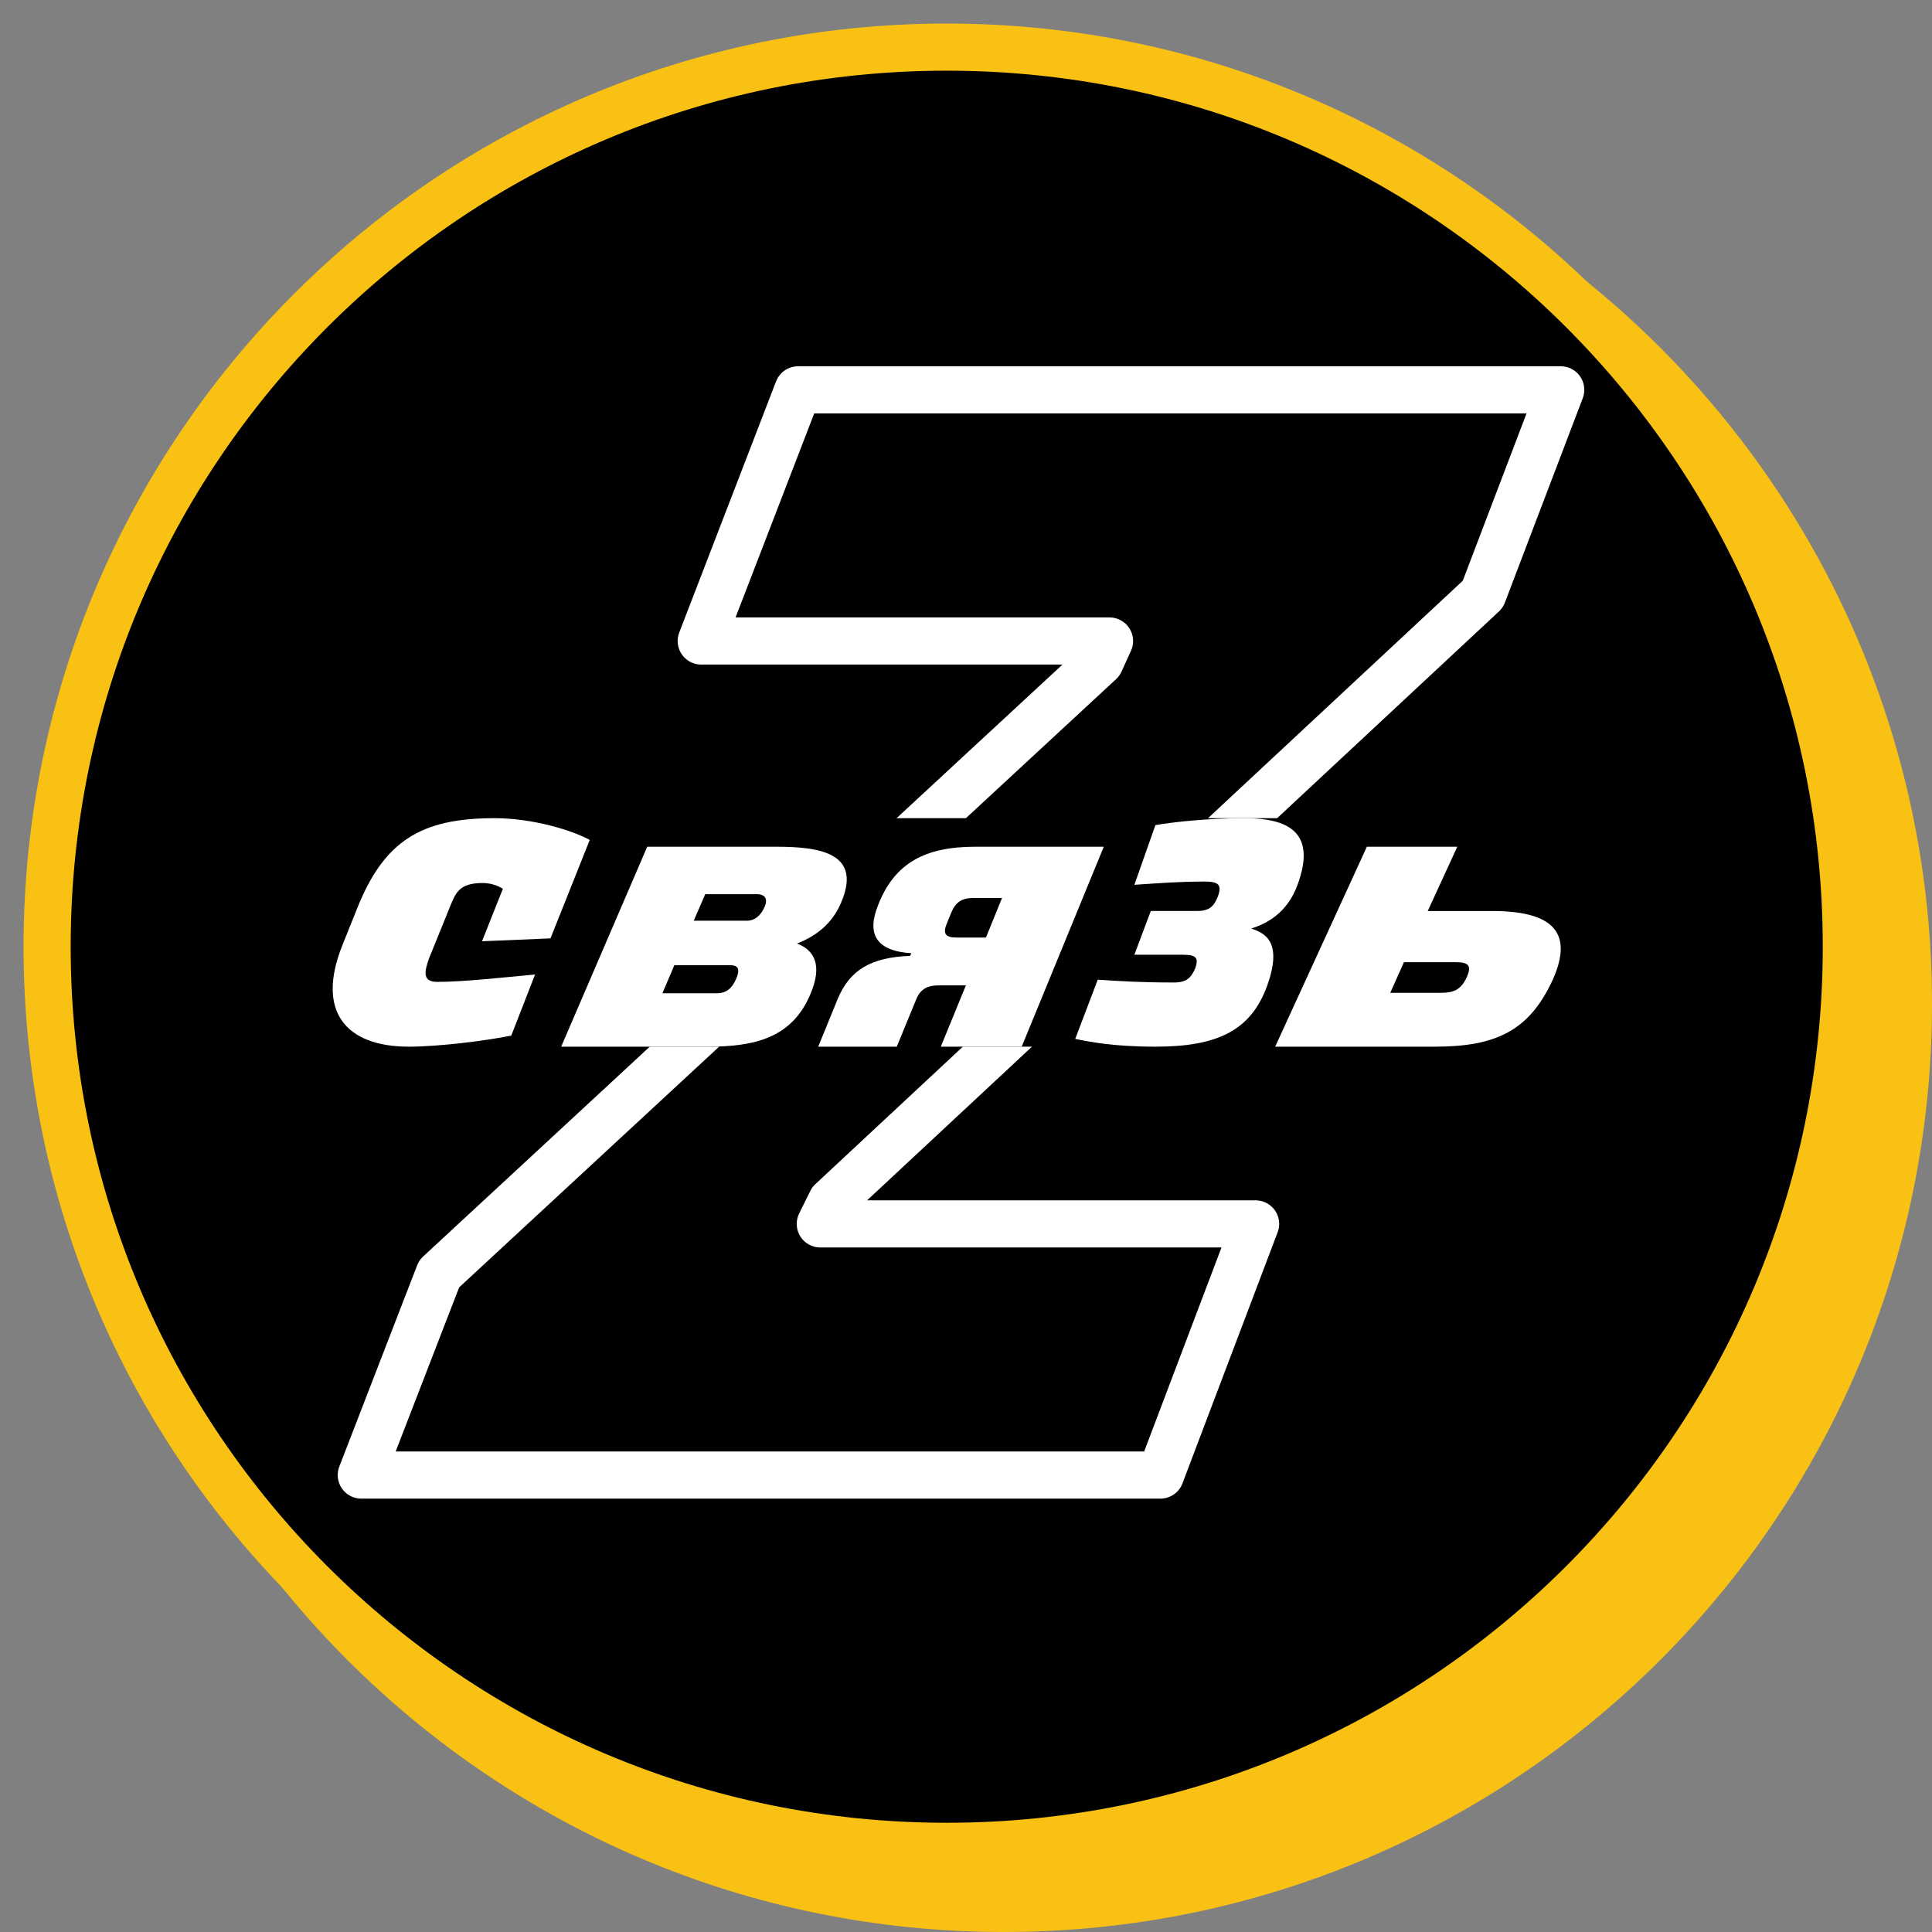 <svg width="41" height="41" viewBox="0 0 41 41" fill="none" xmlns="http://www.w3.org/2000/svg">
<rect x="0" y="0" width="41" height="41" fill="#808080" stroke="none"/>
<path d="M21.303 41C32.181 41 41 32.181 41 21.303C41 10.425 32.181 1.606 21.303 1.606C10.425 1.606 1.606 10.425 1.606 21.303C1.606 32.181 10.425 41 21.303 41Z" fill="#F9C113"/>
<path d="M20.091 39.182C30.634 39.182 39.182 30.634 39.182 20.091C39.182 9.547 30.634 1 20.091 1C9.547 1 1 9.547 1 20.091C1 30.634 9.547 39.182 20.091 39.182Z" fill="black" stroke="#F9C113"/>
<path d="M24.626 31.303H7.667L9.319 27.032L23.345 14.046L23.546 13.603H14.881L16.936 8.273H33.121L31.468 12.611L17.644 25.495L17.408 25.973H26.646L24.626 31.303Z" stroke="white" stroke-miterlimit="10" stroke-linecap="round" stroke-linejoin="round"/>
<path d="M30.697 17.363H8.273V22.212H30.697V17.363Z" fill="black"/>
<path d="M11.682 19.914L12.515 17.825C12.17 17.633 11.328 17.363 10.495 17.363C8.936 17.363 8.147 17.842 7.572 19.296L7.261 20.071C6.712 21.455 7.324 22.212 8.679 22.212C9.317 22.212 10.345 22.081 10.85 21.977L11.355 20.68C10.69 20.741 9.848 20.837 9.281 20.837C8.971 20.837 8.998 20.637 9.104 20.34L9.556 19.226C9.671 18.939 9.76 18.739 10.238 18.739C10.415 18.739 10.557 18.791 10.672 18.861L10.229 19.975L11.682 19.914Z" fill="white"/>
<path d="M16.477 17.969H13.735L11.909 22.212H15.018C16.014 22.212 16.8 22.029 17.193 21.109C17.473 20.459 17.263 20.158 16.914 20.023C17.324 19.864 17.665 19.595 17.848 19.159C18.302 18.104 17.403 17.969 16.477 17.969ZM14.966 18.976H16.058C16.259 18.976 16.285 19.095 16.233 19.23C16.145 19.436 16.014 19.539 15.848 19.539H14.722L14.966 18.976ZM15.621 20.776C15.534 20.975 15.412 21.078 15.219 21.078H14.058L14.311 20.483H15.499C15.674 20.483 15.708 20.578 15.621 20.776Z" fill="white"/>
<path d="M23.424 17.969H20.69C19.623 17.969 19.006 18.326 18.664 19.135L18.639 19.198C18.381 19.825 18.598 20.182 19.339 20.229L19.314 20.285C18.489 20.316 18.031 20.578 17.772 21.212L17.364 22.212H19.031L19.448 21.197C19.54 20.975 19.706 20.911 19.915 20.911H20.498L19.965 22.212H21.682L23.424 17.969ZM20.923 19.896H20.298C20.065 19.896 19.998 19.817 20.098 19.587L20.181 19.381C20.282 19.135 20.415 19.056 20.673 19.056H21.265L20.923 19.896Z" fill="white"/>
<path d="M24.519 22.212C25.83 22.212 26.543 21.874 26.891 20.92C27.223 19.992 26.851 19.801 26.551 19.705C26.883 19.601 27.32 19.376 27.539 18.769C27.911 17.745 27.45 17.363 26.413 17.363C25.62 17.363 24.851 17.45 24.519 17.511L24.073 18.777C24.591 18.743 25.013 18.708 25.571 18.708C25.855 18.708 25.936 18.777 25.847 19.02C25.766 19.228 25.669 19.332 25.409 19.332H24.422L24.073 20.261H25.102C25.377 20.261 25.442 20.321 25.369 20.538C25.28 20.755 25.174 20.85 24.915 20.85C24.211 20.85 23.798 20.824 23.296 20.79L22.818 22.047C23.118 22.108 23.628 22.212 24.519 22.212Z" fill="white"/>
<path d="M27.061 22.212H30.449C31.75 22.212 32.452 21.871 32.948 20.8C33.425 19.745 32.892 19.333 31.666 19.333H30.299L30.926 17.969H29.007L27.061 22.212ZM29.503 21.07L29.794 20.419H30.879C31.16 20.419 31.244 20.483 31.123 20.745C31.001 21.006 30.851 21.07 30.561 21.07H29.503Z" fill="white"/>
</svg>
